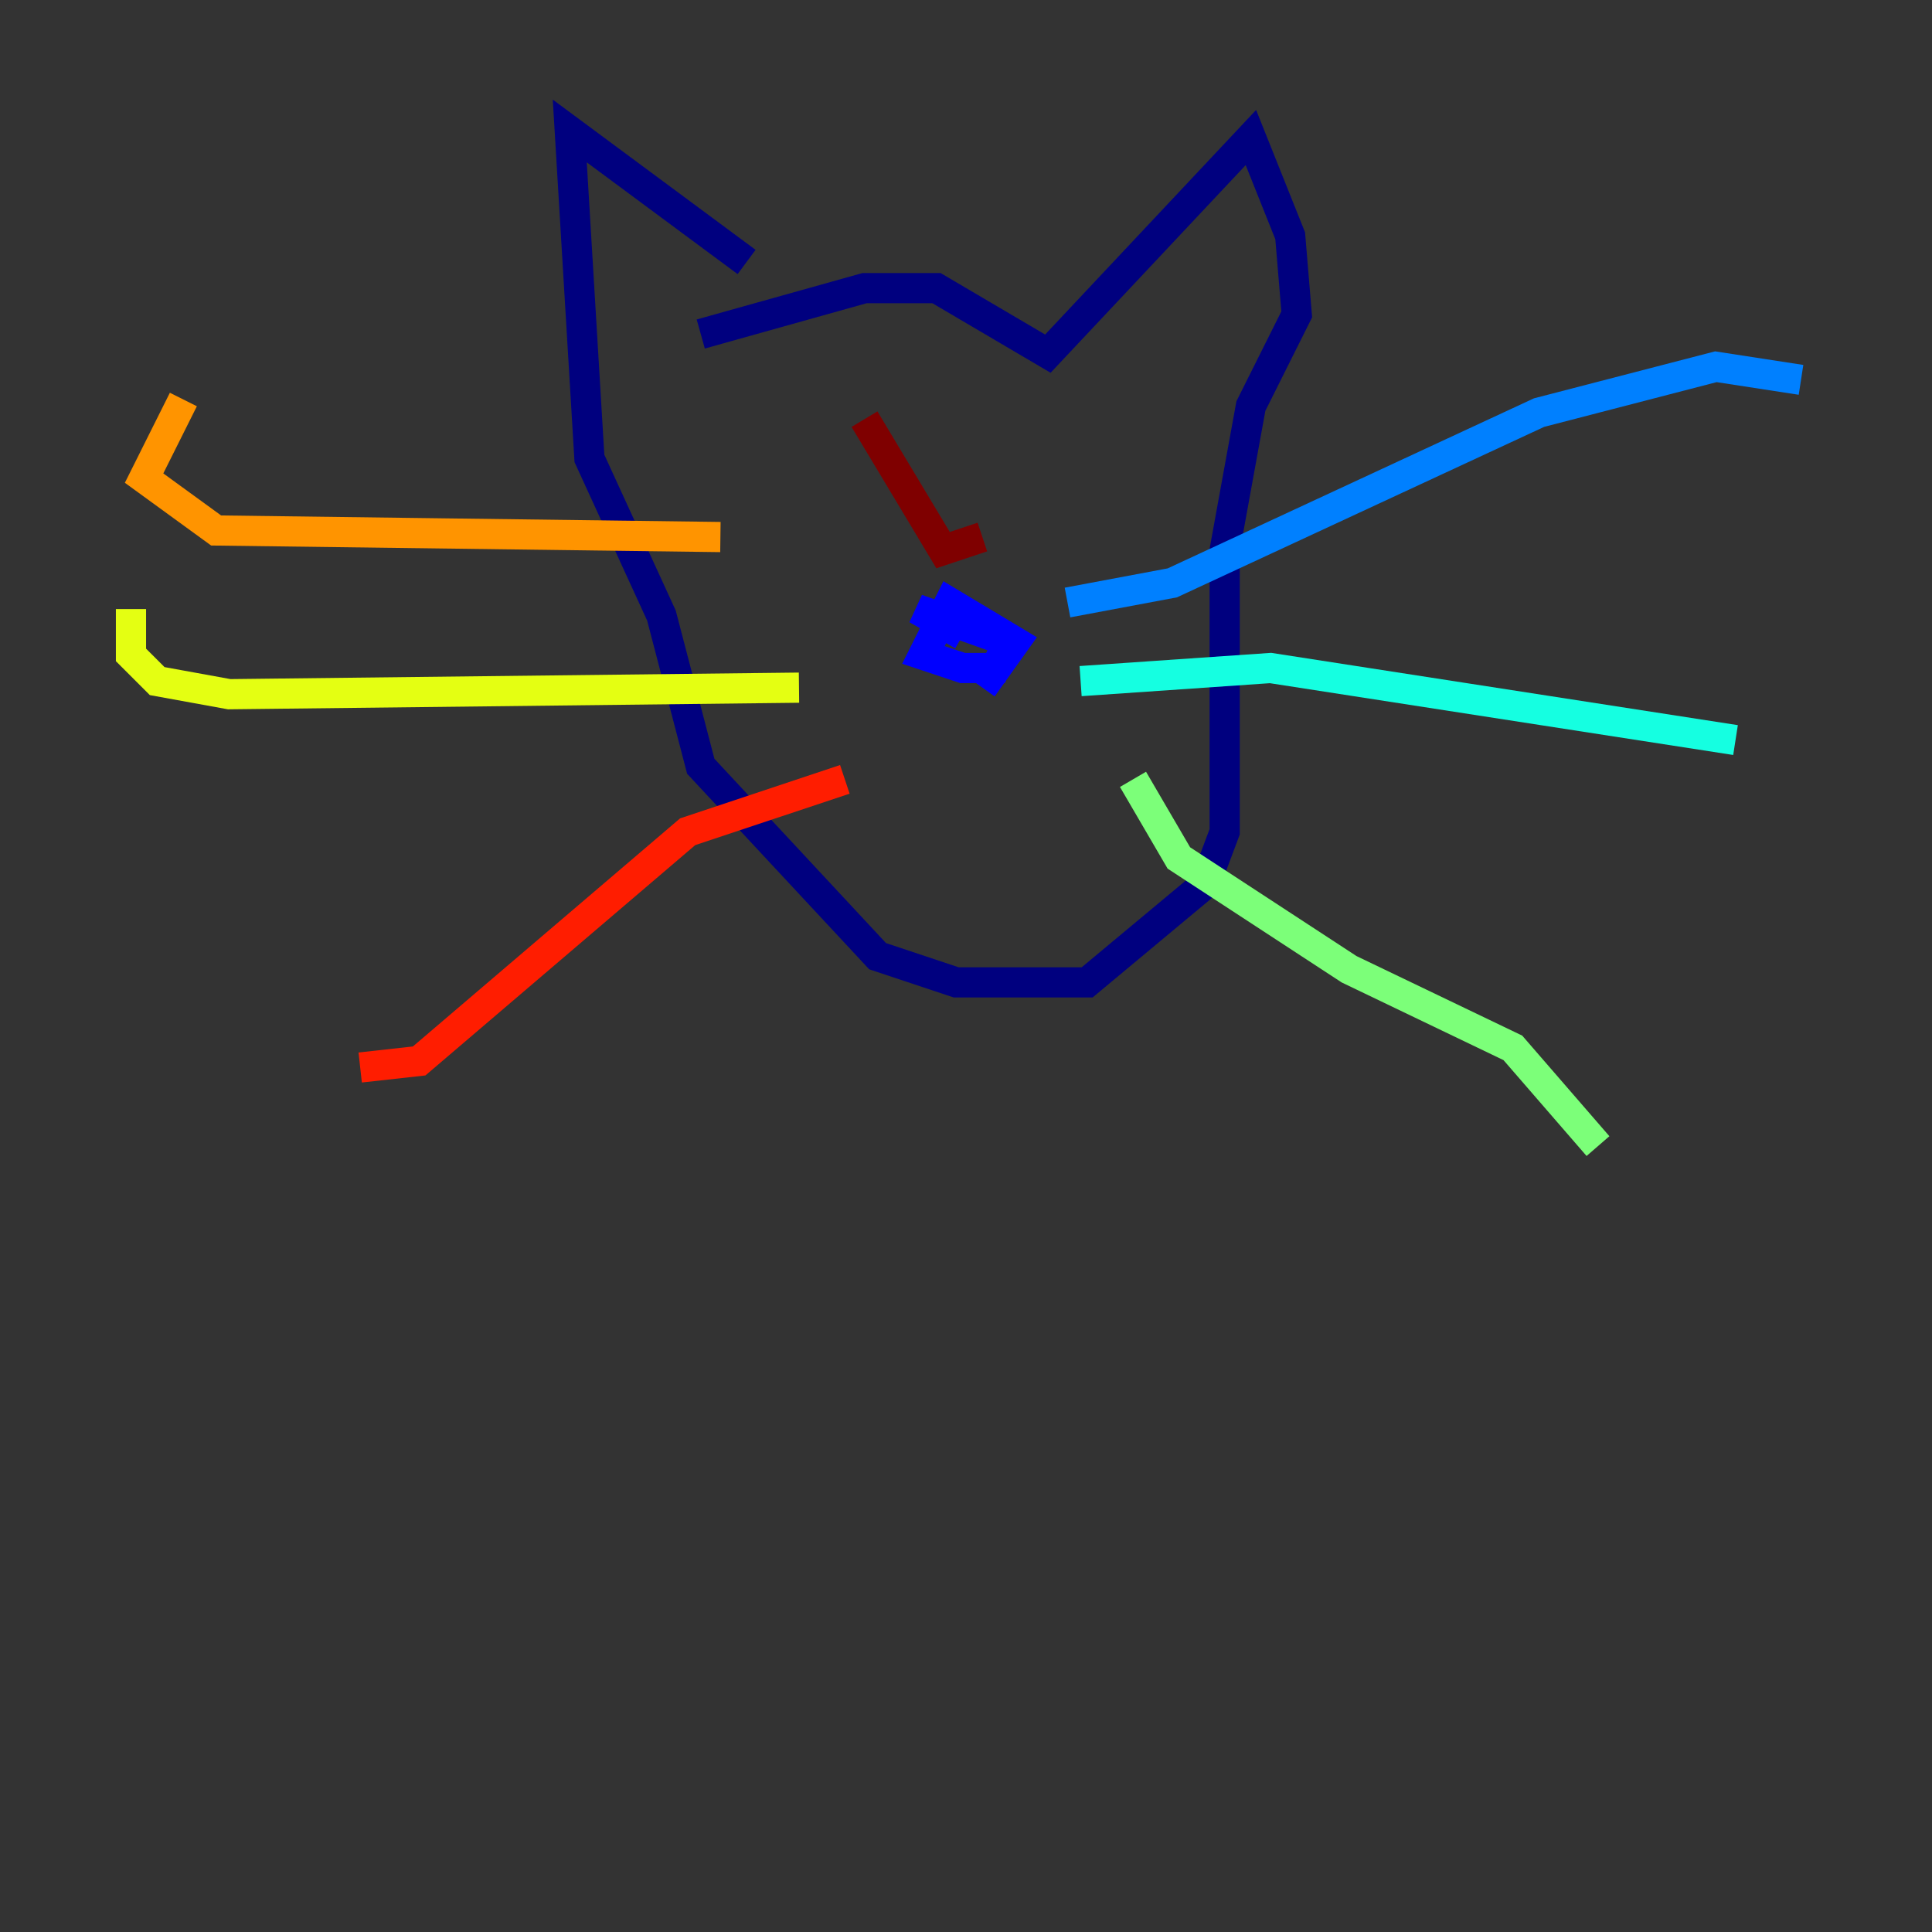 <?xml version="1.0" encoding="utf-8" ?>
<svg baseProfile="tiny" height="128" version="1.2" viewBox="0,0,128,128" width="128" xmlns="http://www.w3.org/2000/svg" xmlns:ev="http://www.w3.org/2001/xml-events" xmlns:xlink="http://www.w3.org/1999/xlink"><rect x="0" y="0" width="128" height="128" fill="#333333" stroke="none"/><defs /><polyline fill="none" points="46.427,22.129 57.275,19.091 62.047,19.091 69.424,23.43 82.875,9.112 85.478,15.62 85.912,20.827 82.875,26.902 81.139,36.447 81.139,55.105 79.837,58.576 72.027,65.085 63.349,65.085 58.142,63.349 46.427,50.766 43.824,40.786 39.051,30.373 37.749,8.678 49.464,17.356" stroke="#00007f" stroke-width="2" /><polyline fill="none" points="65.085,45.559 67.254,42.522 62.915,39.919 61.18,43.39 63.783,44.258 65.953,44.258 66.82,42.522 60.746,40.352 63.783,42.088" stroke="#0000ff" stroke-width="2" /><polyline fill="none" points="70.725,39.919 77.668,38.617 101.966,27.336 113.681,24.298 119.322,25.166" stroke="#0080ff" stroke-width="2" /><polyline fill="none" points="71.593,45.125 84.176,44.258 114.983,49.031" stroke="#15ffe1" stroke-width="2" /><polyline fill="none" points="75.064,51.634 78.102,56.841 89.383,64.217 100.231,69.424 105.871,75.932" stroke="#7cff79" stroke-width="2" /><polyline fill="none" points="52.936,45.559 15.186,45.993 10.414,45.125 8.678,43.39 8.678,40.352" stroke="#e4ff12" stroke-width="2" /><polyline fill="none" points="47.729,35.58 14.319,35.146 9.546,31.675 12.149,26.468" stroke="#ff9400" stroke-width="2" /><polyline fill="none" points="55.973,51.634 45.559,55.105 27.77,70.291 23.864,70.725" stroke="#ff1d00" stroke-width="2" /><polyline fill="none" points="65.085,35.58 62.481,36.447 57.275,27.77" stroke="#7f0000" stroke-width="2" /></svg>